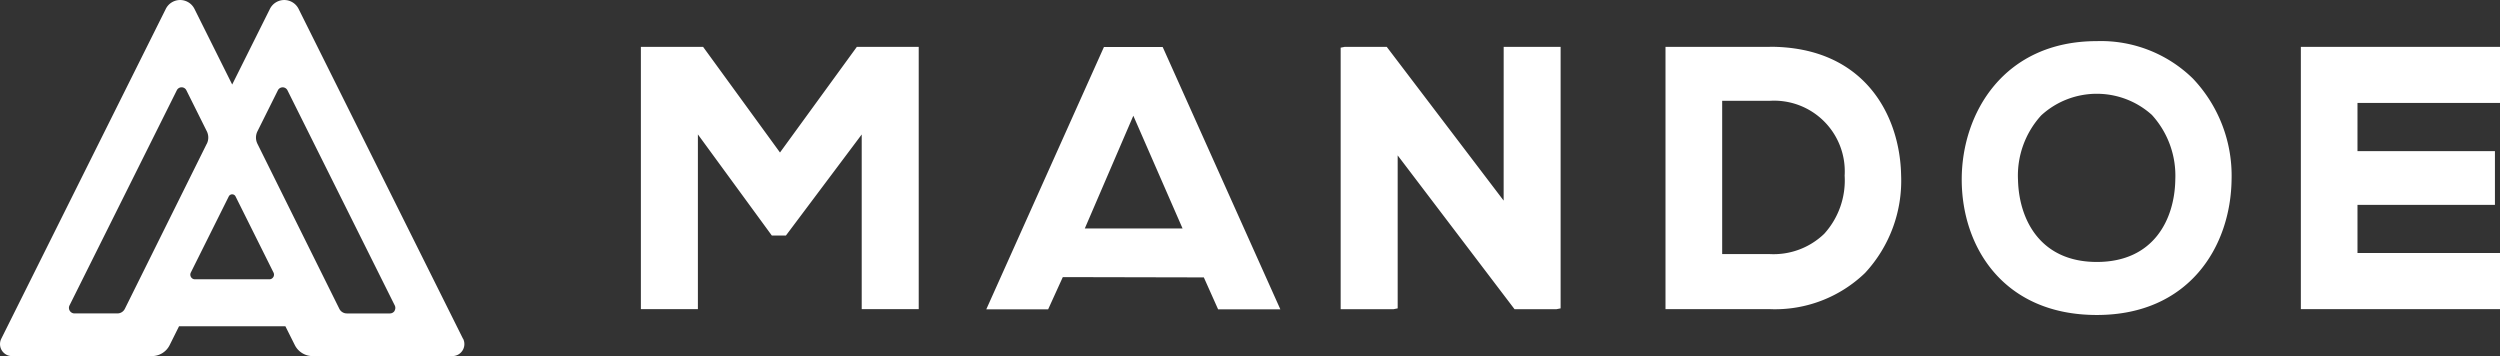 <?xml version="1.0" encoding="UTF-8"?> <svg xmlns="http://www.w3.org/2000/svg" xmlns:v="https://vecta.io/nano" width="165.23" height="23.535"><rect width="100%" height="100%" fill="#333333" stroke="none"/><defs><clipPath id="A"><path fill="none" d="M0 0h165.23v23.535H0z"></path></clipPath></defs><g clip-path="url(#A)" fill="#fff"><path d="M30.6 22.387L19.734.587a1.06 1.06 0 0 0-.947-.586 1.06 1.06 0 0 0-.947.586l-2.494 5-2.494-5a1.06 1.06 0 0 0-.947-.586 1.06 1.06 0 0 0-.947.586L.085 22.386c-.123.247-.11.54.036.775a.79.79 0 0 0 .679.374h9.237a1.31 1.31 0 0 0 1.177-.729l.619-1.243h7.029l.622 1.243c.224.445.679.727 1.177.729h9.237c.275 0 .531-.143.675-.377s.158-.526.035-.772m-4.526-1.845c-.067.109-.185.174-.313.174h-2.843a.55.55 0 0 1-.5-.308l-5.41-10.9a.93.93 0 0 1 0-.83l1.35-2.708c.059-.12.182-.197.316-.197s.257.076.317.197l7.09 14.215c.058.114.052.249-.015.358m-8.013-2.228a.3.3 0 0 1-.261.145h-4.914a.3.3 0 0 1-.261-.145.31.31 0 0 1-.014-.3l2.509-5.032a.25.25 0 0 1 .448 0l2.509 5.032c.048.096.042.209-.014.3m-4.4-8.807l-5.41 10.9a.55.55 0 0 1-.5.308H4.924c-.128 0-.246-.066-.313-.175s-.073-.244-.015-.358l7.09-14.215c.059-.12.182-.197.316-.197a.35.35 0 0 1 .316.197l1.35 2.708a.93.93 0 0 1 0 .83m37.883.574l-5.082-6.982h-4.112v17.335h3.768V8.883l4.888 6.686h.928l5.011-6.681v11.544h3.768V3.097h-4.089zm47.828 3.179L91.653 3.097h-2.778l-.268.053v17.284h3.5l.268-.053V10.27l7.723 10.164h.09 2.689l.267-.053V3.097h-3.763zm17.59-10.161h-6.893v17.335h6.893c2.337.095 4.61-.769 6.295-2.391a8.96 8.96 0 0 0 2.385-6.444c-.068-3.924-2.382-8.506-8.68-8.506m4.946 8.5a5.25 5.25 0 0 1-1.345 3.857 4.82 4.82 0 0 1-3.6 1.345h-3.148V6.662h3.148a4.67 4.67 0 0 1 4.947 4.93m16.667-8.874c-6.135 0-8.93 4.741-8.93 9.146 0 4.457 2.761 8.954 8.93 8.954 6.084 0 8.857-4.507 8.906-8.975a9.32 9.32 0 0 0-2.558-6.651c-1.691-1.655-3.983-2.548-6.348-2.474m5.186 9.164c-.045 2.625-1.432 5.431-5.186 5.431-3.737 0-5.142-2.794-5.21-5.409-.08-1.574.472-3.115 1.534-4.279 2.067-1.891 5.232-1.904 7.314-.03a5.96 5.96 0 0 1 1.547 4.287m21.461-5.079V3.097h-13.162v17.335h13.162v-3.711h-9.419V13.54h9.084V9.987h-9.084V6.803zM76.842 3.105h-3.88l-7.777 17.339h4.089l.969-2.13 9.321.02.943 2.11h4.114L76.926 3.287zm1.316 11.994h-6.461l3.207-7.45z"></path></g></svg> 